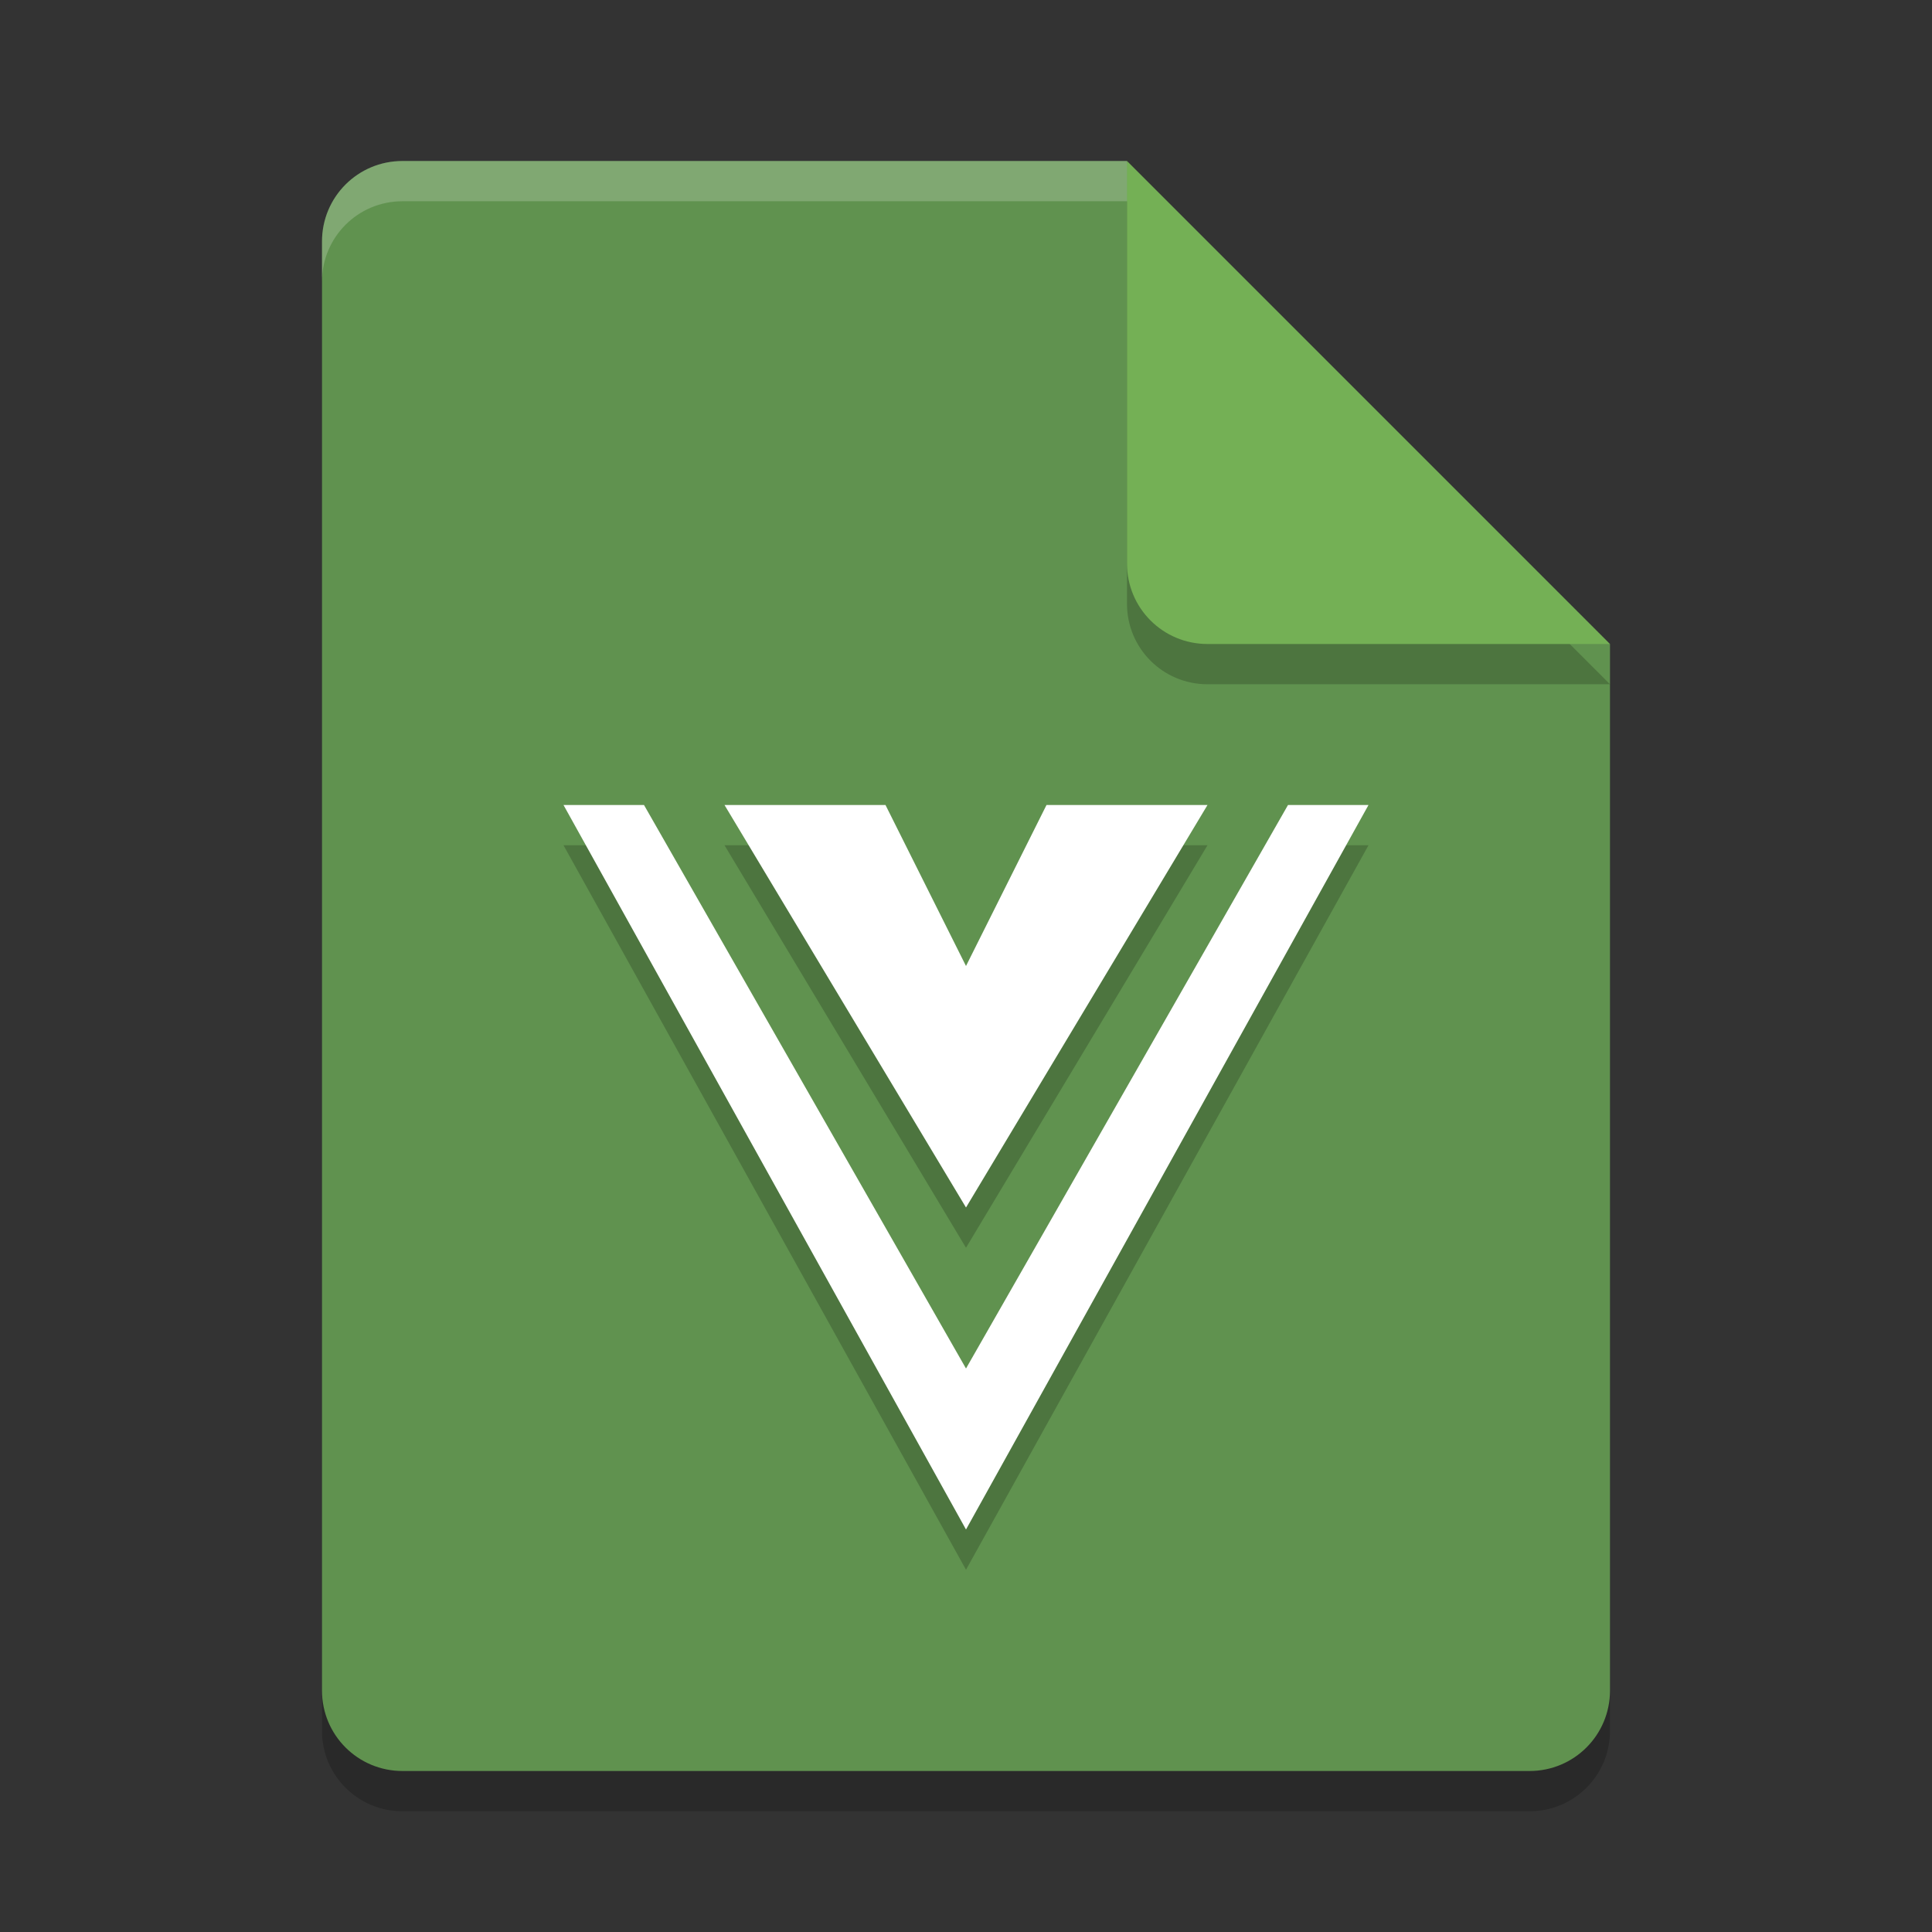 <svg xmlns="http://www.w3.org/2000/svg" width="24" height="24" version="1.1">
 <rect width="100%" height="100%" fill="#333333" stroke="none"/>
 <path style="opacity:0.2" d="m5 2.5c-0.554 0-1 0.446-1 1v18c0 0.554 0.446 1 1 1h14c0.554 0 1-0.446 1-1v-13l-6-6z"/>
 <path style="fill:#60924f" d="m5 2c-0.554 0-1 0.446-1 1v18c0 0.554 0.446 1 1 1h14c0.554 0 1-0.446 1-1v-13l-5-1-1-5z"/>
 <path style="opacity:0.2" d="m20 8.5-6-6v5c0 0.554 0.446 1 1 1z"/>
 <path style="fill:#74b055" d="m20 8-6-6v5c0 0.554 0.446 1 1 1z"/>
 <path style="fill:#ffffff;opacity:0.2" d="m5 2c-0.554 0-1 0.446-1 1v0.5c0-0.554 0.446-1 1-1h9v-0.5h-9z"/>
 <path style="opacity:0.2" d="M 7,10.5 12,19.5 17,10.5 H 16 L 12,17.5 8,10.5 Z M 9,10.5 12,15.5 15,10.5 H 13 L 12,12.5 11,10.5 Z"/>
 <path style="fill:#ffffff" d="M 7 10 L 12 19 L 17 10 L 16 10 L 12 17 L 8 10 L 7 10 z M 9 10 L 12 15 L 15 10 L 13 10 L 12 12 L 11 10 L 9 10 z"/>
</svg>
